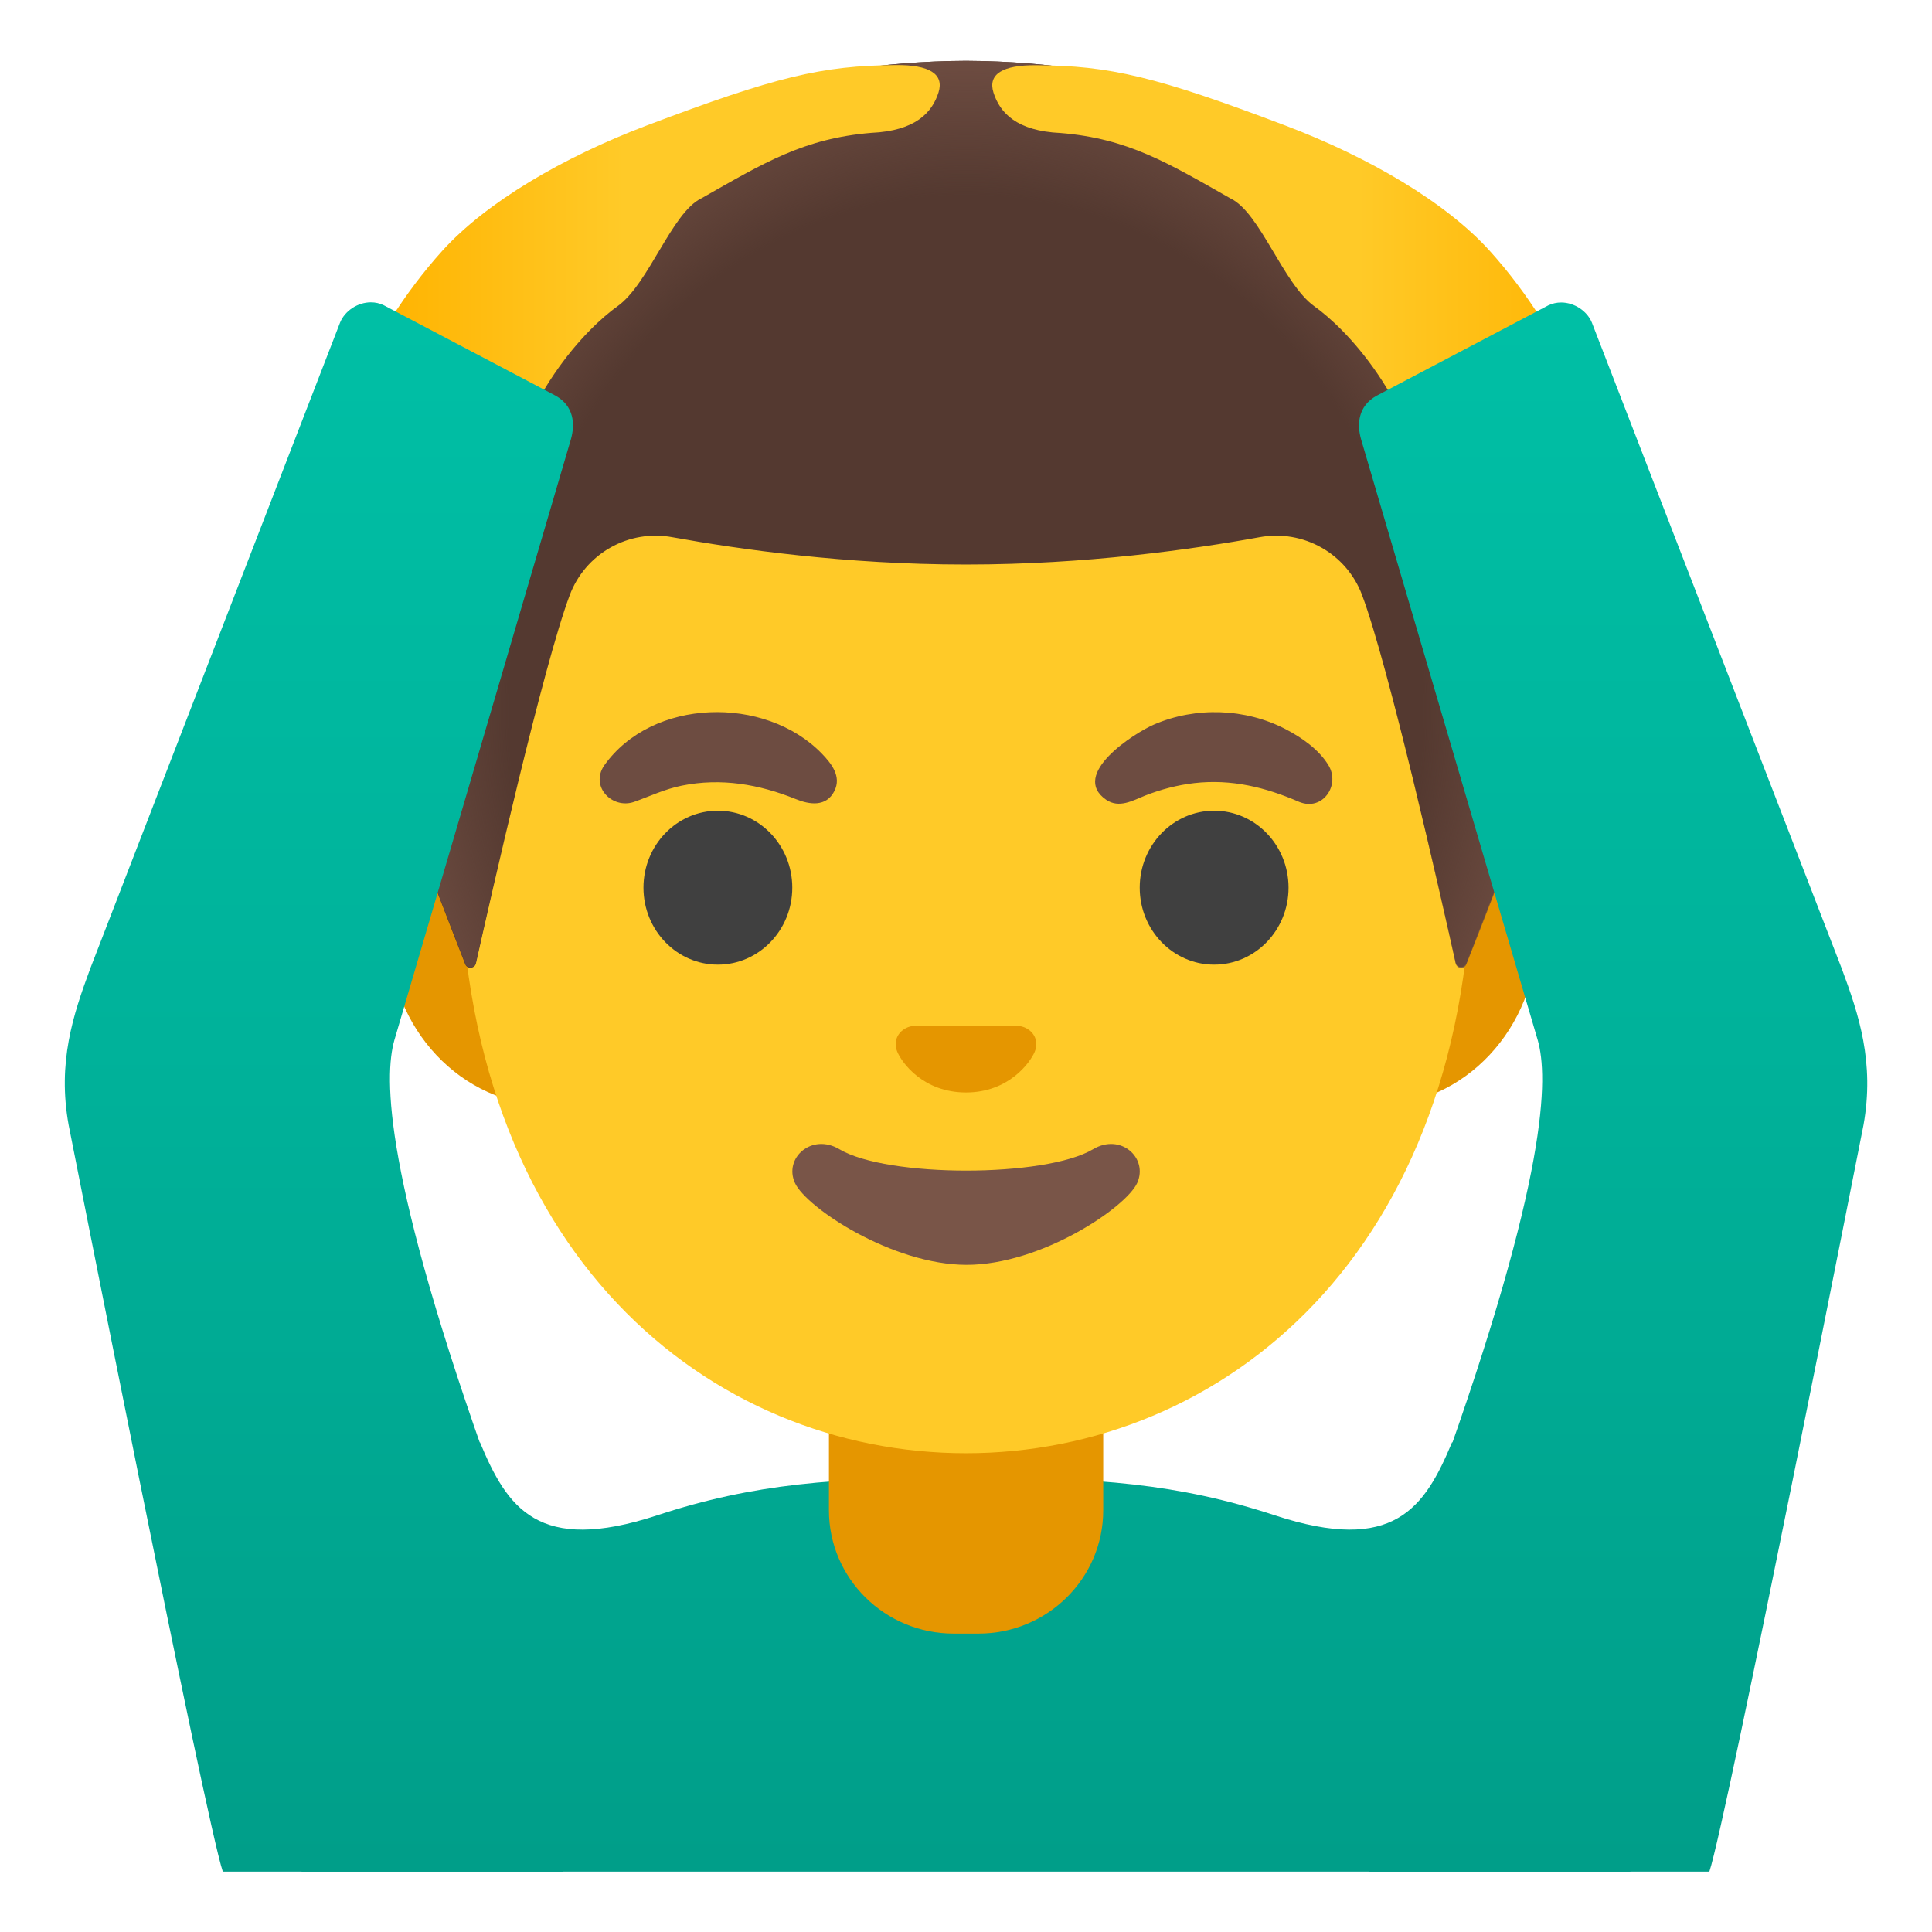 <svg width="37" height="37" viewBox="0 0 37 37" fill="none" xmlns="http://www.w3.org/2000/svg">
<path d="M31.227 35.844C31.227 35.844 27.883 27.444 27.808 27.623C27.285 28.875 26.701 29.771 24.411 29.019C22.564 28.412 20.992 28.296 18.587 28.296H18.413C16.008 28.296 14.436 28.412 12.589 29.019C10.299 29.771 9.715 28.875 9.192 27.623C9.117 27.447 5.773 35.844 5.773 35.844H31.227V35.844Z" fill="url(#paint0_linear_2_100)"/>
<path d="M15.875 26.039V28.924C15.875 30.227 16.945 31.285 18.263 31.285H18.74C20.058 31.285 21.128 30.227 21.128 28.924V26.039H15.875ZM26.339 14.577H10.542C8.84 14.577 7.446 16.063 7.446 17.876C7.446 19.688 8.84 21.174 10.542 21.174H26.339C28.042 21.174 29.435 19.688 29.435 17.876C29.435 16.063 28.042 14.577 26.339 14.577V14.577Z" fill="#E59600"/>
<path d="M18.5 3.2C13.47 3.2 8.811 8.579 8.811 16.323C8.811 24.024 13.612 27.831 18.5 27.831C23.388 27.831 28.189 24.021 28.189 16.32C28.189 8.579 23.53 3.2 18.5 3.2V3.2Z" fill="#FFCA28"/>
<path d="M19.616 19.674C19.584 19.662 19.555 19.653 19.523 19.651H17.477C17.445 19.653 17.413 19.662 17.384 19.674C17.199 19.749 17.098 19.939 17.185 20.145C17.271 20.35 17.679 20.922 18.5 20.922C19.321 20.922 19.729 20.347 19.815 20.145C19.902 19.939 19.801 19.749 19.616 19.674V19.674Z" fill="#E59600"/>
<path d="M20.934 22.009C20.015 22.555 16.994 22.555 16.075 22.009C15.546 21.694 15.005 22.177 15.225 22.657C15.442 23.128 17.087 24.223 18.512 24.223C19.937 24.223 21.561 23.128 21.778 22.657C21.995 22.177 21.463 21.694 20.934 22.009Z" fill="#795548"/>
<path d="M13.748 18.474C14.535 18.474 15.173 17.814 15.173 17C15.173 16.186 14.535 15.526 13.748 15.526C12.961 15.526 12.323 16.186 12.323 17C12.323 17.814 12.961 18.474 13.748 18.474Z" fill="#404040"/>
<path d="M23.252 18.474C24.039 18.474 24.677 17.814 24.677 17C24.677 16.186 24.039 15.526 23.252 15.526C22.465 15.526 21.827 16.186 21.827 17C21.827 17.814 22.465 18.474 23.252 18.474Z" fill="#404040"/>
<path d="M11.568 14.664C12.488 13.361 14.65 13.317 15.734 14.427C15.922 14.621 16.121 14.869 15.979 15.15C15.823 15.459 15.502 15.41 15.239 15.303C14.537 15.02 13.811 14.893 13.057 15.046C12.73 15.112 12.45 15.248 12.141 15.358C11.724 15.499 11.3 15.066 11.568 14.664V14.664ZM24.883 15.358C24.238 15.078 23.585 14.916 22.873 14.997C22.55 15.034 22.232 15.118 21.931 15.236C21.691 15.332 21.434 15.485 21.185 15.317C20.477 14.829 21.732 14.034 22.102 13.875C22.899 13.531 23.851 13.563 24.622 13.965C24.929 14.124 25.261 14.355 25.443 14.658C25.672 15.037 25.331 15.54 24.883 15.358Z" fill="#6D4C41"/>
<path d="M18.506 1.165H18.494C5.362 1.234 8.05 16.237 8.05 16.237C8.05 16.237 8.64 17.783 8.909 18.465C8.946 18.564 9.091 18.552 9.114 18.451C9.395 17.196 10.403 12.748 10.912 11.395C11.057 11.009 11.334 10.687 11.693 10.485C12.051 10.283 12.47 10.213 12.875 10.288C14.164 10.522 16.213 10.811 18.477 10.811H18.523C20.784 10.811 22.836 10.522 24.122 10.288C24.96 10.134 25.787 10.6 26.085 11.395C26.591 12.742 27.594 17.165 27.877 18.436C27.9 18.541 28.045 18.549 28.082 18.451L28.944 16.234C28.95 16.237 31.641 1.234 18.506 1.165V1.165Z" fill="#543930"/>
<path d="M28.95 16.237C28.95 16.237 31.641 1.234 18.506 1.165H18.494C18.289 1.165 18.09 1.171 17.893 1.179C17.503 1.197 17.124 1.226 16.76 1.269H16.748C16.722 1.272 16.699 1.278 16.673 1.281C5.619 2.671 8.05 16.237 8.05 16.237L8.912 18.457C8.949 18.555 9.091 18.546 9.114 18.442C9.397 17.173 10.403 12.745 10.912 11.398C11.057 11.012 11.334 10.69 11.693 10.488C12.051 10.285 12.47 10.216 12.875 10.291C14.164 10.522 16.213 10.811 18.477 10.811H18.523C20.784 10.811 22.836 10.522 24.122 10.288C24.961 10.134 25.787 10.6 26.085 11.395C26.594 12.748 27.603 17.205 27.88 18.454C27.903 18.558 28.045 18.567 28.082 18.468C28.357 17.789 28.95 16.237 28.95 16.237V16.237Z" fill="url(#paint1_radial_2_100)"/>
<path d="M8.47 4.804C9.305 3.879 10.779 3.012 12.381 2.405C14.861 1.466 15.742 1.257 17.153 1.246C17.798 1.24 18.084 1.416 17.974 1.769C17.852 2.156 17.532 2.506 16.688 2.544C15.393 2.651 14.635 3.116 13.433 3.798C12.866 4.067 12.424 5.44 11.826 5.865C11.273 6.258 9.924 7.568 9.533 9.903C9.418 10.591 6.385 10.221 6.348 8.851C6.336 8.461 6.952 6.484 8.47 4.804V4.804Z" fill="url(#paint2_linear_2_100)"/>
<path d="M10.932 8.418C11.016 8.128 10.996 7.776 10.637 7.576L7.348 5.845C7.27 5.807 7.186 5.79 7.102 5.79C6.851 5.79 6.605 5.952 6.513 6.177L1.726 18.555C1.402 19.431 1.096 20.344 1.315 21.547C1.315 21.547 3.943 34.89 4.267 35.844H10.788L9.441 28.34C7.339 22.506 7.354 20.619 7.553 19.919L10.932 8.418V8.418Z" fill="url(#paint3_linear_2_100)"/>
<path d="M28.53 4.804C27.695 3.879 26.221 3.012 24.619 2.405C22.142 1.466 21.258 1.257 19.847 1.249C19.202 1.243 18.916 1.419 19.026 1.772C19.148 2.159 19.468 2.509 20.312 2.547C21.607 2.654 22.365 3.119 23.567 3.801C24.134 4.07 24.576 5.443 25.174 5.868C25.727 6.261 27.076 7.571 27.467 9.906C27.582 10.594 30.615 10.224 30.652 8.854C30.664 8.461 30.048 6.484 28.53 4.804V4.804Z" fill="url(#paint4_linear_2_100)"/>
<path d="M35.274 18.555L30.487 6.18C30.395 5.955 30.149 5.793 29.898 5.793C29.814 5.793 29.733 5.81 29.652 5.848L26.363 7.579C26.004 7.779 25.984 8.131 26.068 8.42L29.45 19.922C29.649 20.622 29.664 22.509 27.562 28.343L26.215 35.844H32.736C33.06 34.89 35.688 21.547 35.688 21.547C35.904 20.344 35.598 19.428 35.274 18.555Z" fill="url(#paint5_linear_2_100)"/>
<defs>
<linearGradient id="paint0_linear_2_100" x1="18.5" y1="6.079" x2="18.5" y2="35.711" gradientUnits="userSpaceOnUse">
<stop stop-color="#00BFA5"/>
<stop offset="0.47" stop-color="#00B29A"/>
<stop offset="1" stop-color="#009E89"/>
</linearGradient>
<radialGradient id="paint1_radial_2_100" cx="0" cy="0" r="1" gradientUnits="userSpaceOnUse" gradientTransform="translate(18.5 13.614) scale(11.011 12.423)">
<stop offset="0.794" stop-color="#6D4C41" stop-opacity="0"/>
<stop offset="1" stop-color="#6D4C41"/>
</radialGradient>
<linearGradient id="paint2_linear_2_100" x1="18.941" y1="5.745" x2="7.291" y2="5.745" gradientUnits="userSpaceOnUse">
<stop offset="0.6" stop-color="#FFCA28"/>
<stop offset="1" stop-color="#FFB300"/>
</linearGradient>
<linearGradient id="paint3_linear_2_100" x1="6.107" y1="6.079" x2="6.107" y2="35.711" gradientUnits="userSpaceOnUse">
<stop stop-color="#00BFA5"/>
<stop offset="0.47" stop-color="#00B29A"/>
<stop offset="1" stop-color="#009E89"/>
</linearGradient>
<linearGradient id="paint4_linear_2_100" x1="19.002" y1="5.745" x2="30.652" y2="5.745" gradientUnits="userSpaceOnUse">
<stop offset="0.6" stop-color="#FFCA28"/>
<stop offset="1" stop-color="#FFB300"/>
</linearGradient>
<linearGradient id="paint5_linear_2_100" x1="30.893" y1="6.079" x2="30.893" y2="35.711" gradientUnits="userSpaceOnUse">
<stop stop-color="#00BFA5"/>
<stop offset="0.47" stop-color="#00B29A"/>
<stop offset="1" stop-color="#009E89"/>
</linearGradient>
</defs>
</svg>

